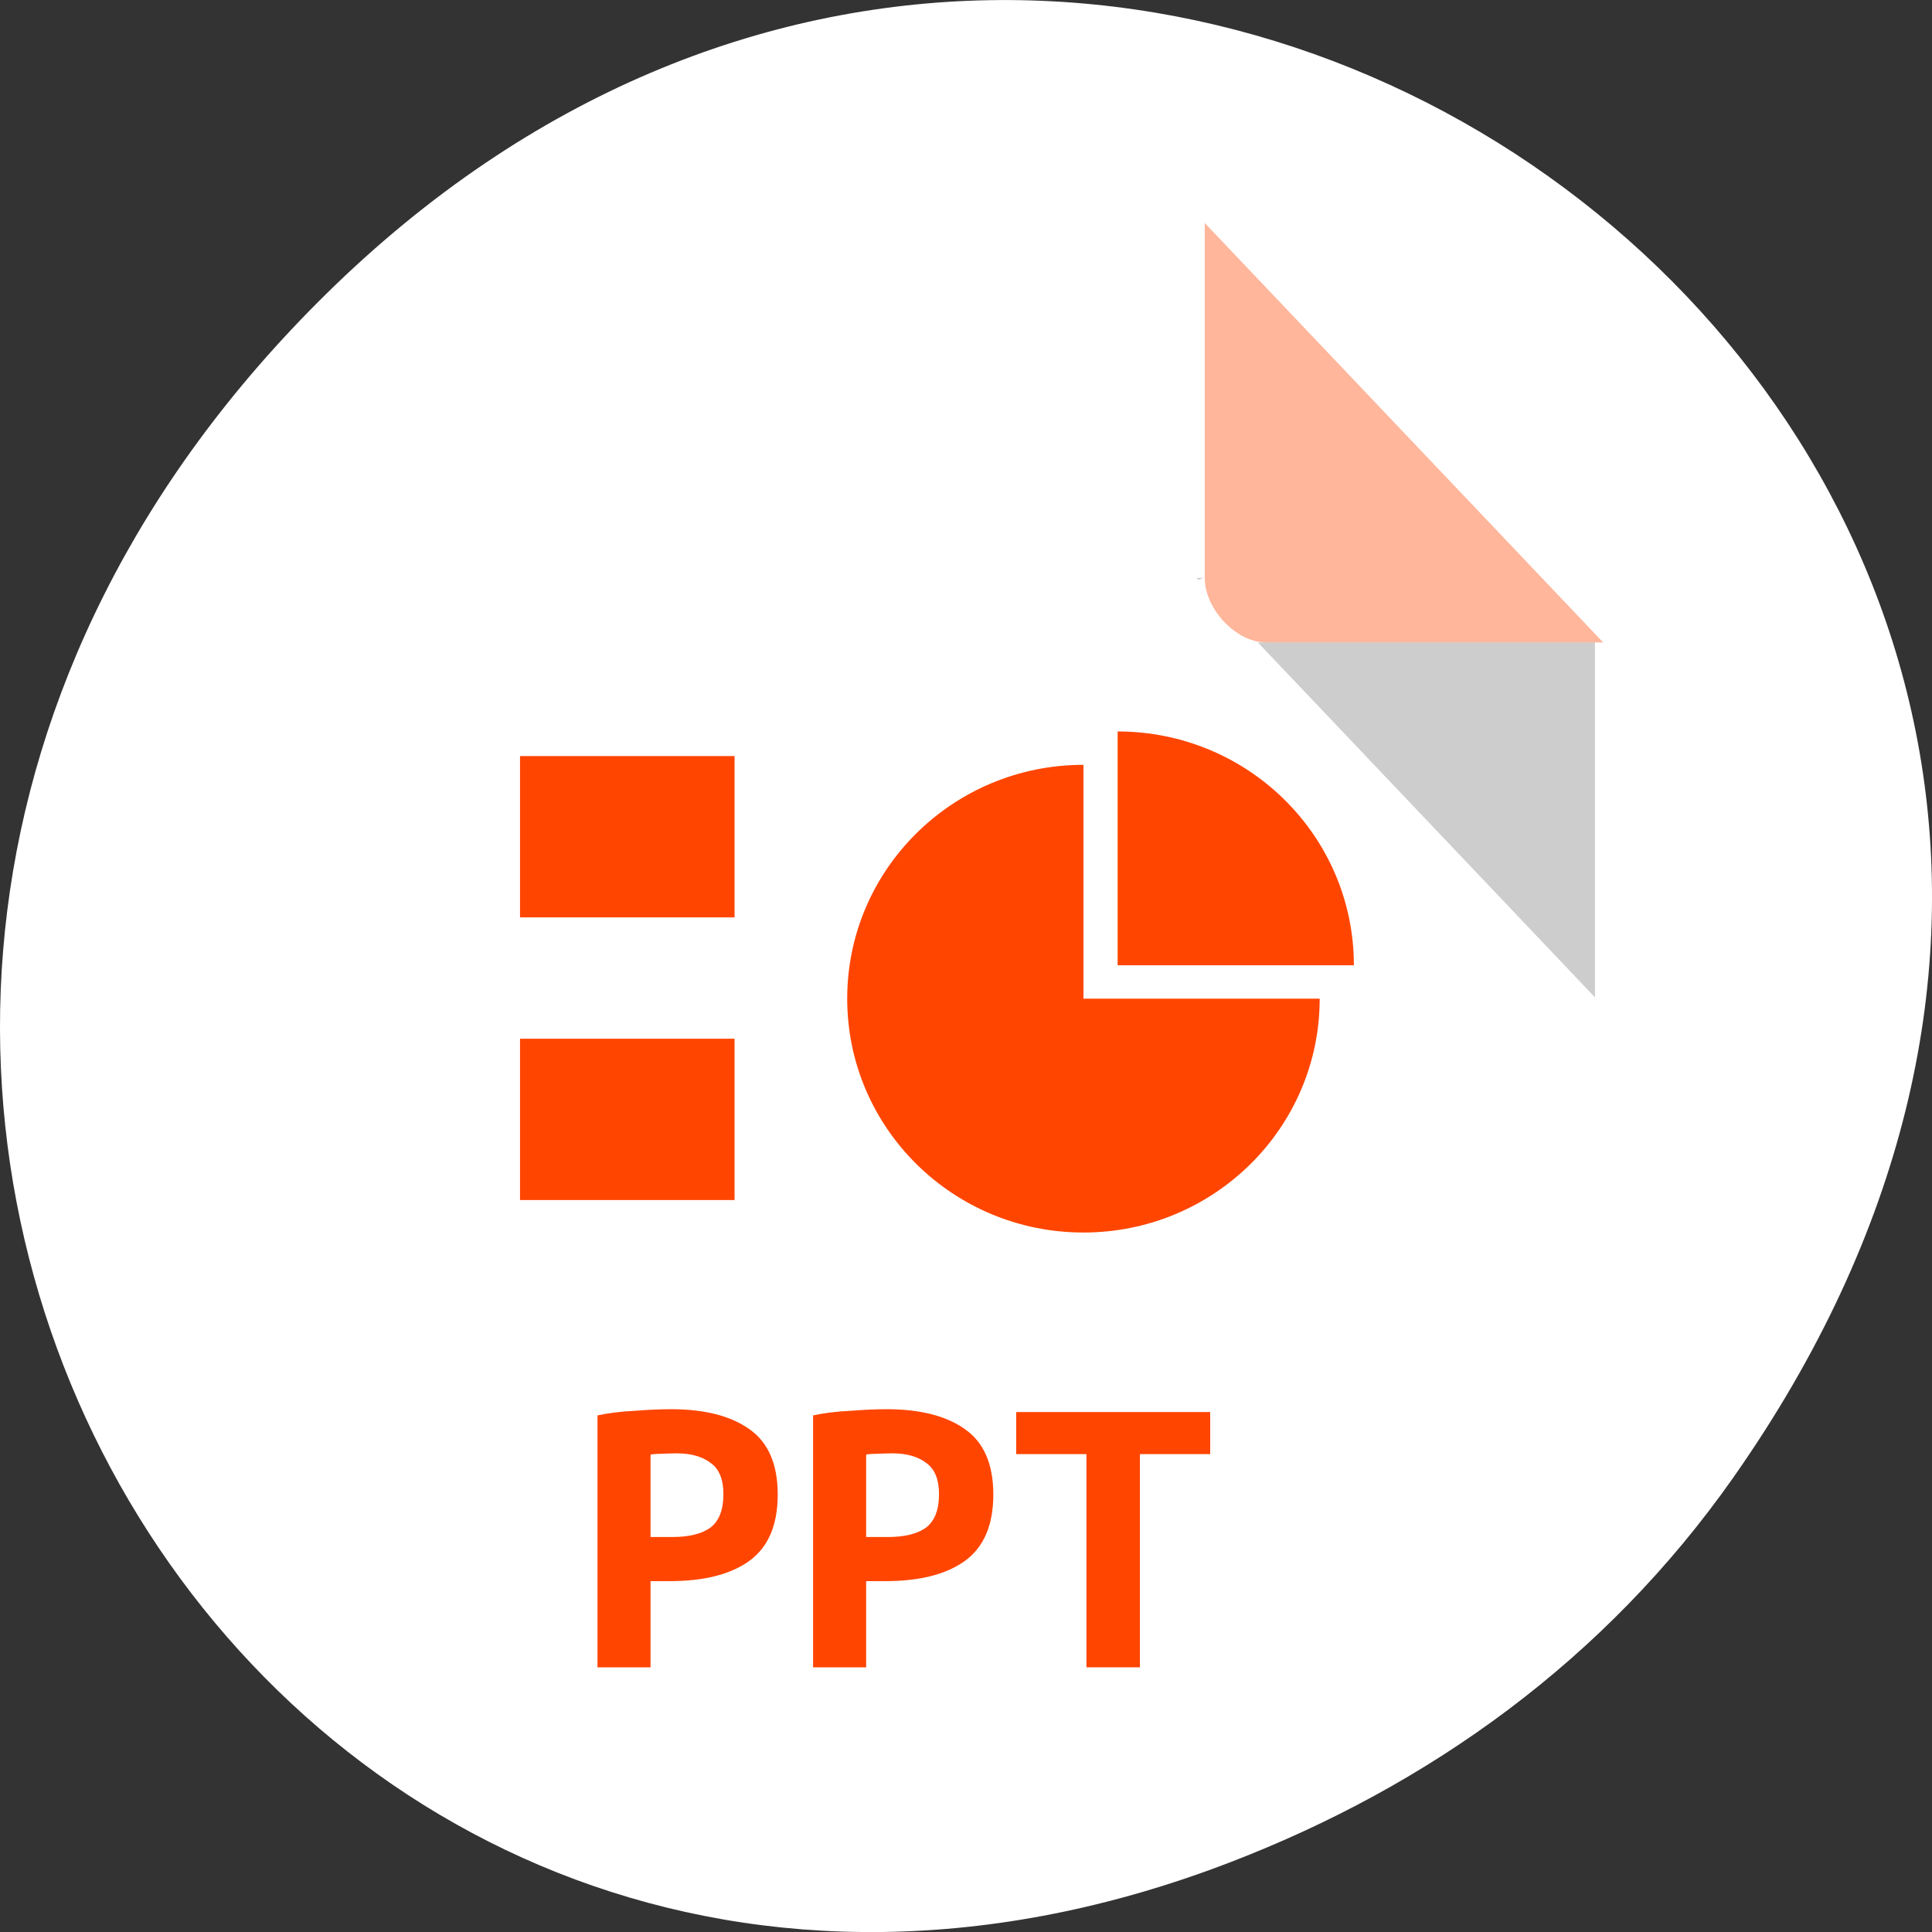 <svg xmlns="http://www.w3.org/2000/svg" viewBox="0 0 256 256"><rect x="0" y="0" width="256" height="256" fill="#333333" stroke="none"/><g transform="translate(0 -796.36)"><path d="m 229.63 992.2 c 92.05 -130.93 -77.948 -263.6 -186.39 -156.91 -102.17 100.51 -7.449 256.68 119.69 207.86 c 26.526 -10.185 49.802 -26.914 66.7 -50.948 z" style="fill:#fff;color:#000"/><g transform="matrix(4.061 0 0 4.275 22.342 824.89)"><path d="m 33.54 11.239 l 0.062 0.062 l 0.157 -0.062 h -0.219 z m 2 2 l 11 11 v -11 h -11 z" style="fill-opacity:0.196"/><g style="fill:#ff4500"><path d="m 33.808 0.239 l 13 13 h -11 c -0.971 0 -2 -1.029 -2 -2 v -11" style="fill-opacity:0.392"/><path d="m 11.466 16.761 h 7 v 5 h -7 z"/><path d="m 11.466 25.522 h 7 v 5 h -7 z"/><g transform="matrix(3.901 0 0 3.668 -1.514 1.506)"><path d="m 8.326 3.951 v 1.976 h 1.976 c 0 -1.091 -0.884 -1.976 -1.976 -1.976 z"/><path d="m 8.04,4.233 c -1.091,0 -1.976,0.884 -1.976,1.976 0,1.091 0.884,1.976 1.976,1.976 1.091,0 1.976,-0.884 1.976,-1.976 H 8.04 V 4.233 z"/></g></g><path d="m 6 35 v 10 c 0 0.971 1.029 2 2 2 h 32 c 0.971 0 2 -1.029 2 -2 v -10 z" style="fill:#fff;fill-opacity:0.196"/><g transform="scale(1.049 0.953)" style="fill:#ff4500"><path d="m 15.62 38.83 c 1.055 0 1.873 0.219 2.454 0.657 0.581 0.429 0.872 1.136 0.872 2.119 0 0.992 -0.295 1.712 -0.885 2.159 -0.581 0.438 -1.408 0.657 -2.481 0.657 h -0.59 v 2.803 h -1.65 v -8.194 c 0.161 -0.036 0.34 -0.067 0.536 -0.094 0.206 -0.027 0.411 -0.045 0.617 -0.054 0.206 -0.018 0.407 -0.031 0.604 -0.04 0.197 -0.009 0.371 -0.013 0.523 -0.013 m 0.188 1.435 c -0.098 0 -0.237 0.005 -0.416 0.013 -0.17 0 -0.304 0.009 -0.402 0.027 v 2.682 h 0.671 c 0.528 0 0.925 -0.103 1.194 -0.308 0.268 -0.215 0.402 -0.577 0.402 -1.086 0 -0.483 -0.134 -0.823 -0.402 -1.019 -0.259 -0.206 -0.608 -0.308 -1.046 -0.308"/><path d="m 22.326 38.83 c 1.055 0 1.873 0.219 2.454 0.657 0.581 0.429 0.872 1.136 0.872 2.119 0 0.992 -0.295 1.712 -0.885 2.159 -0.581 0.438 -1.408 0.657 -2.481 0.657 h -0.59 v 2.803 h -1.65 v -8.194 c 0.161 -0.036 0.34 -0.067 0.536 -0.094 0.206 -0.027 0.411 -0.045 0.617 -0.054 0.206 -0.018 0.407 -0.031 0.604 -0.04 0.197 -0.009 0.371 -0.013 0.523 -0.013 m 0.188 1.435 c -0.098 0 -0.237 0.005 -0.416 0.013 -0.17 0 -0.304 0.009 -0.402 0.027 v 2.682 h 0.671 c 0.528 0 0.925 -0.103 1.194 -0.308 0.268 -0.215 0.402 -0.577 0.402 -1.086 0 -0.483 -0.134 -0.823 -0.402 -1.019 -0.259 -0.206 -0.608 -0.308 -1.046 -0.308"/><path d="m 32.398 38.923 v 1.368 h -2.186 v 6.934 h -1.663 v -6.934 h -2.186 v -1.368 h 6.04"/></g></g></g></svg>